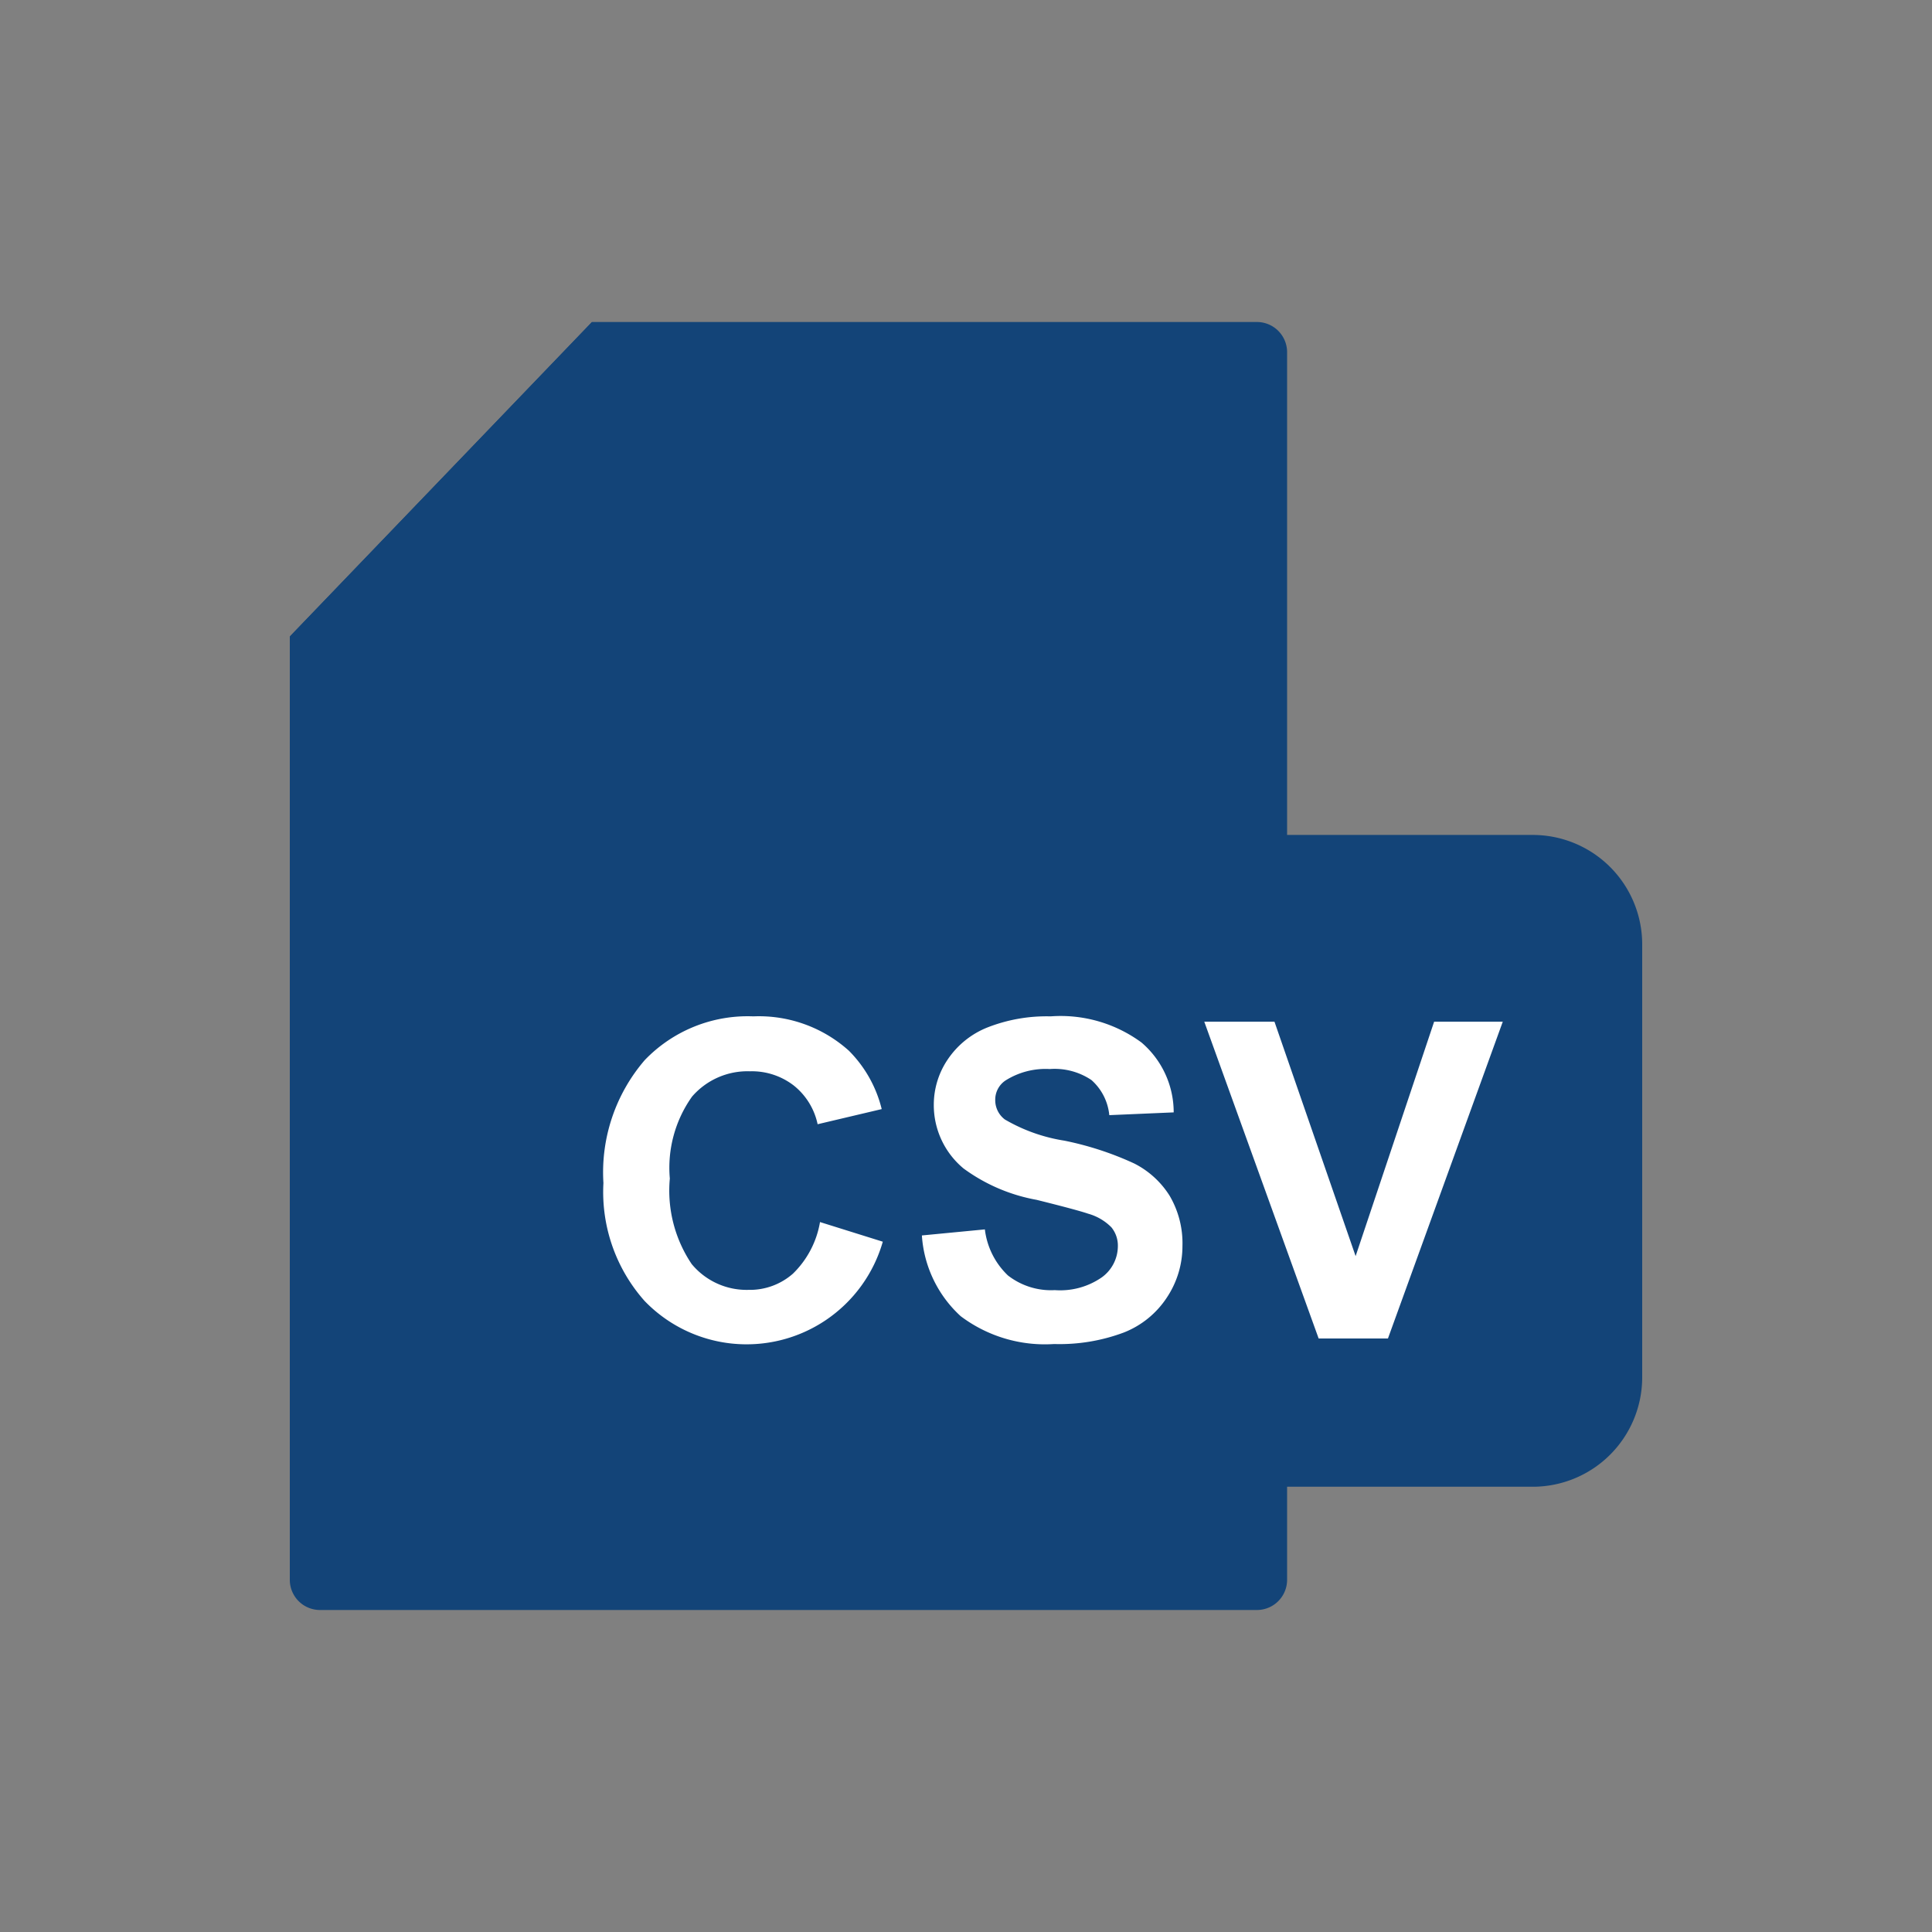 <svg id="icon-file_csv-hover" xmlns="http://www.w3.org/2000/svg" width="30" height="30" viewBox="0 0 30 30">
  <rect x="0" y="0" width="30" height="30" fill="#808080" stroke="none"/>
<defs>
    <style>
      .cls-1 {
        fill: #134478;
      }

      .cls-1, .cls-2 {
        fill-rule: evenodd;
      }

      .cls-2 {
        fill: #fff;
      }
    </style>
  </defs>
  <g id="Icon">
    <path id="Shape_1064_copy_3" data-name="Shape 1064 copy 3" class="cls-1" d="M11.693,8H22.017a0.469,0.469,0,0,1,.469.465v19.07a0.469,0.469,0,0,1-.469.465H7.469A0.469,0.469,0,0,1,7,27.535V12.884Z" transform="translate(-2.5 -3)"/>
    <path id="Shape_1064_copy" data-name="Shape 1064 copy" class="cls-1" d="M11.223,12.884a0.469,0.469,0,0,0,.469-0.465V8L7,12.884h4.223ZM28,24.4a1.7,1.7,0,0,1-1.706,1.686H10.935A1.7,1.7,0,0,1,9.229,24.4V17.651a1.7,1.7,0,0,1,1.706-1.686H26.294A1.7,1.7,0,0,1,28,17.651V24.4Z" transform="translate(-2.5 -3)"/>
    <path id="Shape_1064_copy_2" data-name="Shape 1064 copy 2" class="cls-2" d="M15.233,21.976l0.975,0.305a2.2,2.2,0,0,1-3.7.919,2.546,2.546,0,0,1-.638-1.83,2.671,2.671,0,0,1,.641-1.908,2.213,2.213,0,0,1,1.687-.68,2.089,2.089,0,0,1,1.484.534,1.934,1.934,0,0,1,.509.906l-0.995.235a1.044,1.044,0,0,0-.369-0.6,1.063,1.063,0,0,0-.681-0.222,1.138,1.138,0,0,0-.9.393,1.907,1.907,0,0,0-.345,1.272,2.042,2.042,0,0,0,.34,1.329,1.108,1.108,0,0,0,.882.4,1.012,1.012,0,0,0,.689-0.251A1.457,1.457,0,0,0,15.233,21.976Zm1.582,0.208,0.978-.094a1.181,1.181,0,0,0,.358.715,1.089,1.089,0,0,0,.728.228,1.133,1.133,0,0,0,.732-0.2,0.6,0.6,0,0,0,.247-0.475,0.45,0.45,0,0,0-.1-0.3,0.816,0.816,0,0,0-.362-0.212c-0.117-.04-0.386-0.112-0.8-0.215a2.734,2.734,0,0,1-1.134-.487A1.277,1.277,0,0,1,17,20.153a1.254,1.254,0,0,1,.215-0.7,1.341,1.341,0,0,1,.621-0.5,2.513,2.513,0,0,1,.978-0.171,2.119,2.119,0,0,1,1.411.406,1.426,1.426,0,0,1,.5,1.085l-1,.043a0.834,0.834,0,0,0-.277-0.545A1.024,1.024,0,0,0,18.8,19.6a1.164,1.164,0,0,0-.687.178,0.358,0.358,0,0,0-.159.305,0.375,0.375,0,0,0,.149.3,2.64,2.64,0,0,0,.924.329,4.886,4.886,0,0,1,1.084.354,1.388,1.388,0,0,1,.55.5,1.457,1.457,0,0,1,.2.784,1.439,1.439,0,0,1-.238.792,1.418,1.418,0,0,1-.672.549,2.846,2.846,0,0,1-1.083.179,2.173,2.173,0,0,1-1.45-.432A1.862,1.862,0,0,1,16.815,22.184Zm6.161,1.6L21.2,18.865h1.09l1.26,3.64,1.219-3.64h1.066l-1.783,4.919H22.976Z" transform="translate(-2.5 -3)"/>
  </g>
</svg>
